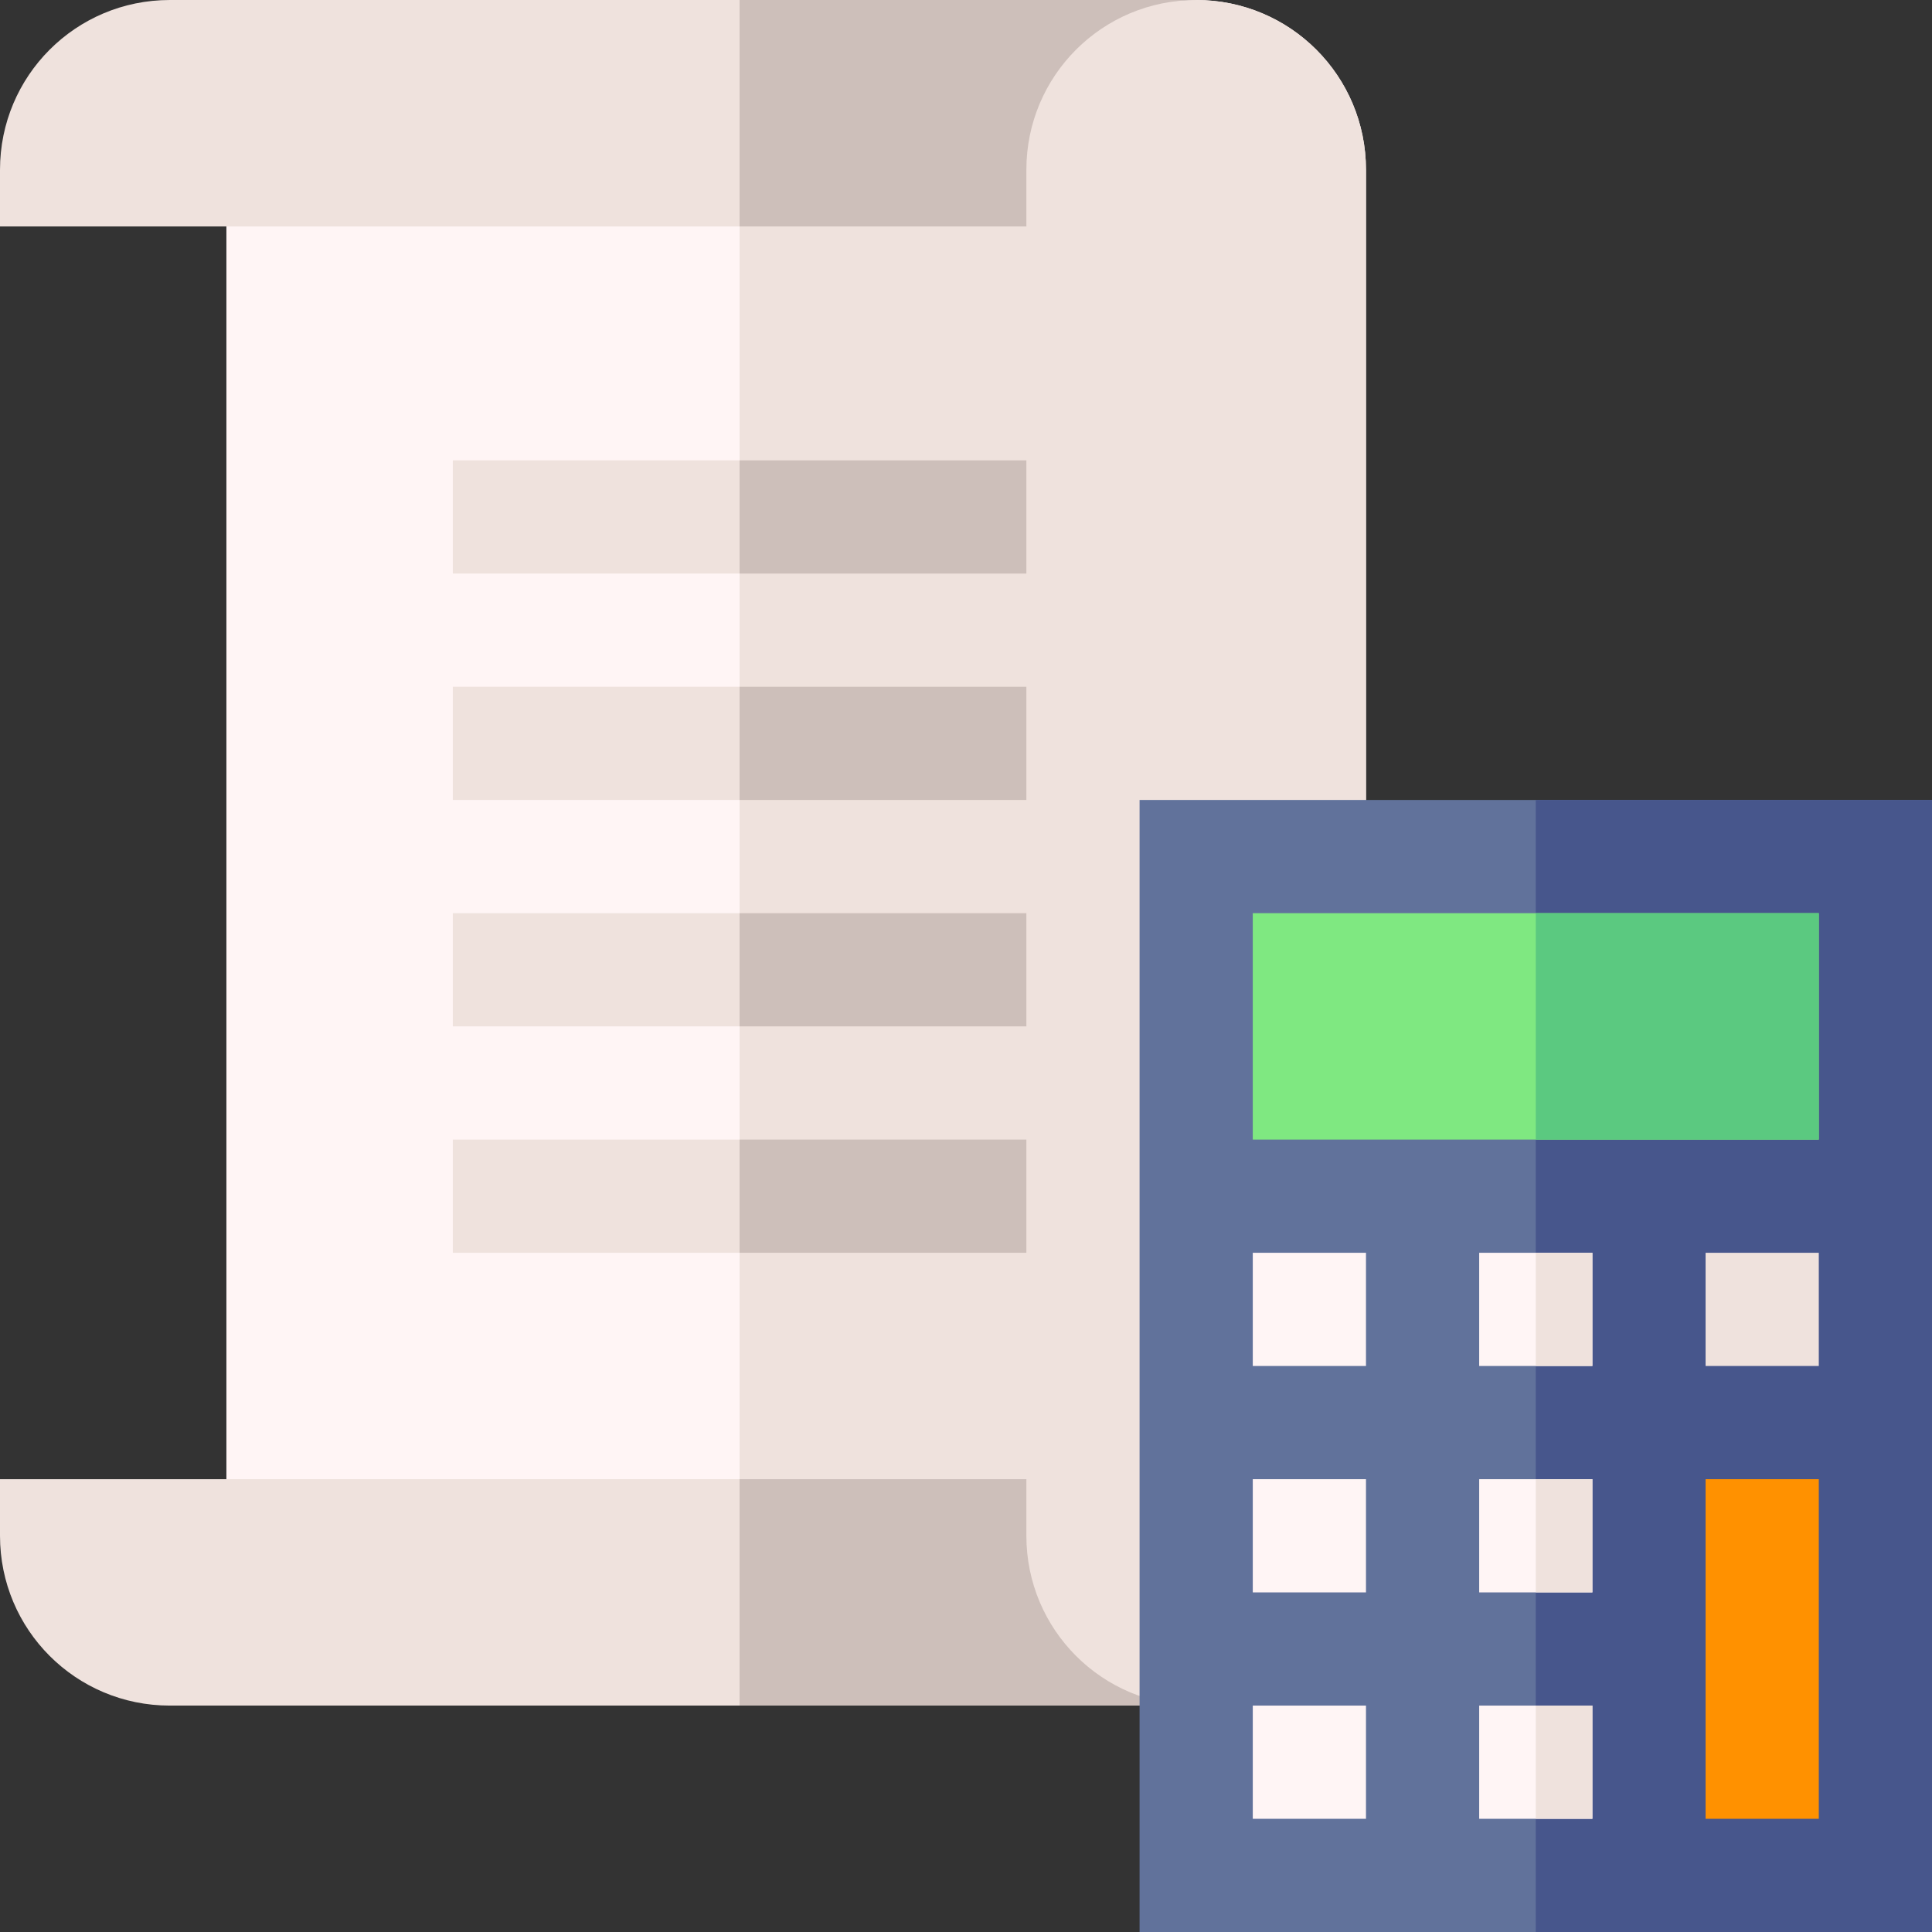 <?xml version="1.0" encoding="iso-8859-1"?>
<!-- Generator: Adobe Illustrator 19.0.0, SVG Export Plug-In . SVG Version: 6.00 Build 0)  -->
<svg xmlns="http://www.w3.org/2000/svg" xmlns:xlink="http://www.w3.org/1999/xlink" version="1.1" id="Layer_1" x="0px" y="0px" viewBox="0 0 512 512" style="enable-background:new 0 0 512 512;" xml:space="preserve" width="512" height="512">
<rect x="0" y="0" width="512" height="512" fill="#333333" stroke="none"/>
<g>
	<path style="fill:#FFF5F5;" d="M362,45v362c0,24.901-20.099,45-45,45c-19.501,0-54.6-12.599-68.699-30H60V30h188.301   C262.4,12.599,297.499,0,317,0C341.901,0,362,20.099,362,45z"/>
	<path style="fill:#EFE2DD;" d="M362,45v362c0,24.901-20.099,45-45,45c-19.501,0-54.6-12.599-68.699-30H196V30h52.301   C262.4,12.599,297.499,0,317,0C341.901,0,362,20.099,362,45z"/>
	<path style="fill:#EFE2DD;" d="M317,0c-24.901,0-45,20.099-45,45v15H0V45C0,20.099,20.099,0,45,0H317z"/>
	<path style="fill:#EFE2DD;" d="M317,452H45c-24.901,0-45-20.099-45-45v-15h272v15C272,431.901,292.099,452,317,452z"/>
	<rect x="120" y="122" style="fill:#EFE2DD;" width="152" height="30"/>
	<rect x="120" y="182" style="fill:#EFE2DD;" width="152" height="30"/>
	<rect x="120" y="242" style="fill:#EFE2DD;" width="152" height="30"/>
	<rect x="120" y="302" style="fill:#EFE2DD;" width="152" height="30"/>
	<rect x="196" y="122" style="fill:#CDBFBA;" width="76" height="30"/>
	<rect x="196" y="182" style="fill:#CDBFBA;" width="76" height="30"/>
	<rect x="196" y="242" style="fill:#CDBFBA;" width="76" height="30"/>
	<rect x="196" y="302" style="fill:#CDBFBA;" width="76" height="30"/>
	<path style="fill:#CDBFBA;" d="M317,452H196v-60h76v15C272,431.901,292.099,452,317,452z"/>
	<path style="fill:#CDBFBA;" d="M272,60h-76V0h121c-24.901,0-45,20.099-45,45V60z"/>
	<g>
		<rect x="302" y="212" style="fill:#61729B;" width="210" height="300"/>
		<rect x="407" y="212" style="fill:#47568C;" width="105" height="300"/>
		<rect x="332" y="332" style="fill:#FFF5F5;" width="30" height="30"/>
		<rect x="452" y="332" style="fill:#EFE2DD;" width="30" height="30"/>
		<rect x="332" y="392" style="fill:#FFF5F5;" width="30" height="30"/>
		<rect x="452" y="392" style="fill:#FF9100;" width="30" height="90"/>
		<rect x="332" y="452" style="fill:#FFF5F5;" width="30" height="30"/>
		<rect x="392" y="392" style="fill:#FFF5F5;" width="30" height="30"/>
		<rect x="332" y="242" style="fill:#7FE881;" width="150" height="60"/>
		<rect x="392" y="332" style="fill:#FFF5F5;" width="30" height="30"/>
		<rect x="392" y="452" style="fill:#FFF5F5;" width="30" height="30"/>
		<rect x="407" y="332" style="fill:#EFE2DD;" width="15" height="30"/>
		<rect x="407" y="392" style="fill:#EFE2DD;" width="15" height="30"/>
		<rect x="407" y="452" style="fill:#EFE2DD;" width="15" height="30"/>
		<rect x="407" y="242" style="fill:#5BC980;" width="75" height="60"/>
	</g>
</g>















</svg>
